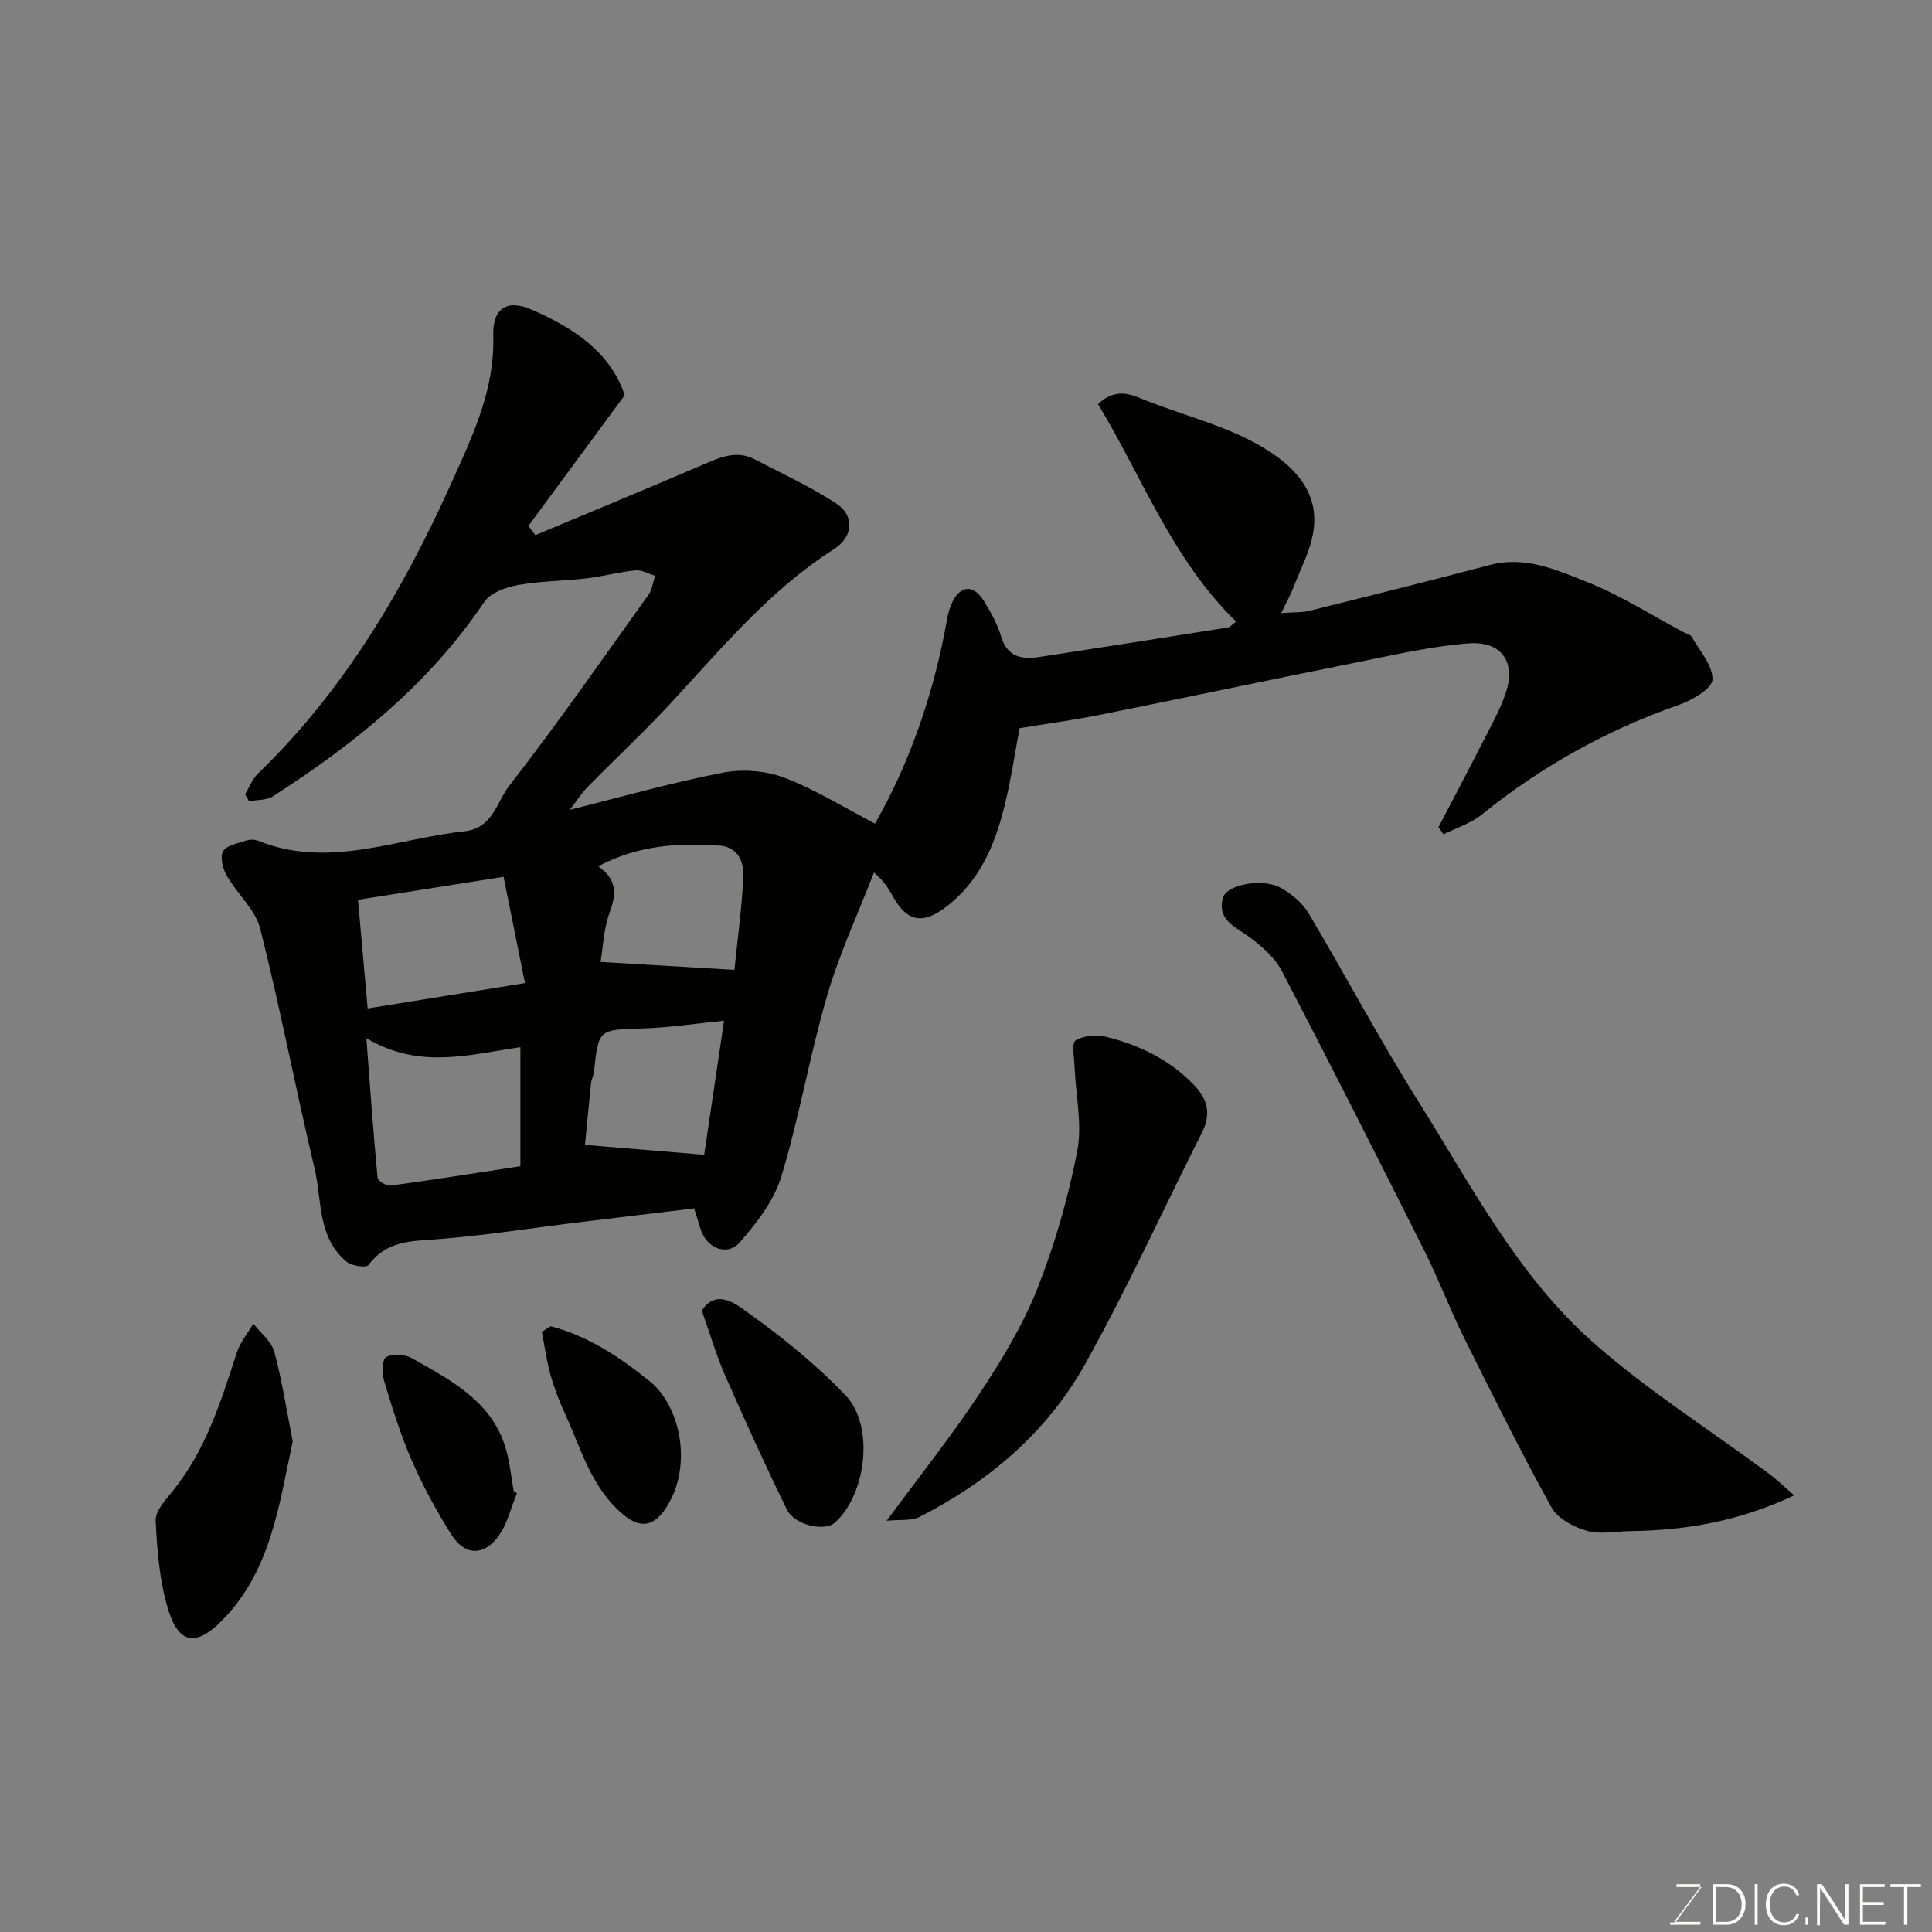 <svg enable-background="new 0 0 400 400" viewBox="0 0 400 400" xmlns="http://www.w3.org/2000/svg"><rect x="0" y="0" width="400" height="400" fill="#808080" stroke="none"/><path d="m143.71 250.18c-8.52 1.03-15.98 1.92-23.44 2.83-10.73 1.3-21.43 3.05-32.2 3.73-4.92.31-8.74 1.12-11.79 5.18-.45.61-3.45.19-4.5-.68-6.12-5.04-5.09-12.78-6.68-19.45-3.92-16.45-7.08-33.09-11.22-49.49-1.01-3.99-4.78-7.23-6.94-11.01-.82-1.44-1.43-3.87-.75-5.05.72-1.24 3.06-1.63 4.75-2.2.75-.25 1.75-.27 2.47.02 14.58 5.91 28.55-.43 42.77-1.95 5.85-.63 6.64-6.05 9.22-9.38 10.01-12.89 19.35-26.31 28.86-39.59.77-1.08.93-2.61 1.37-3.93-1.36-.4-2.76-1.25-4.06-1.12-3.39.33-6.72 1.25-10.11 1.65-4.73.56-9.56.54-14.23 1.39-2.49.45-5.68 1.59-6.96 3.49-11.4 16.94-26.84 29.38-43.75 40.24-1.33.85-3.29.71-4.96 1.03-.27-.49-.54-.98-.81-1.47.88-1.44 1.5-3.15 2.68-4.28 17.77-17.15 30.04-37.98 40.07-60.24 4.34-9.64 8.97-19.24 8.62-30.36-.18-5.8 2.88-7.68 8.1-5.38 8.54 3.76 16.13 8.7 19.12 17.67-6.72 9.11-13.33 18.08-19.94 27.05.48.64.96 1.28 1.44 1.91 11.44-4.79 22.91-9.53 34.31-14.41 3.65-1.56 7.18-3.34 11.16-1.25 5.62 2.94 11.44 5.59 16.73 9.04 3.97 2.59 3.65 6.95-.39 9.53-13.3 8.5-23.22 20.49-33.77 31.88-5.55 5.99-11.54 11.56-17.25 17.39-1.31 1.33-2.32 2.96-3.65 4.69 10.87-2.71 21.17-5.65 31.64-7.68 4.07-.79 8.88-.43 12.74 1.03 6.45 2.44 12.41 6.19 18.81 9.51 7.05-12.36 12.15-26.77 14.86-42.06.22-1.27.55-2.56 1.1-3.72 1.69-3.57 4.41-3.78 6.53-.38 1.47 2.35 2.84 4.86 3.64 7.49 1.34 4.38 4.48 4.69 8.08 4.14 12.92-1.97 25.83-4 38.74-6.06.56-.09 1.03-.68 1.81-1.23-13.31-12.96-19.47-30.02-28.61-45.04 3.96-3.64 7.02-1.88 10.17-.65 7.85 3.07 16.25 5.14 23.45 9.31 6.26 3.63 12.41 9.05 10.96 17.85-.65 3.93-2.64 7.64-4.1 11.42-.58 1.49-1.36 2.9-2.53 5.33 2.51-.18 4.22-.06 5.79-.45 12.47-3.1 24.94-6.2 37.37-9.49 7.34-1.95 13.88 1.02 20.22 3.54 6.92 2.74 13.3 6.86 19.91 10.37.57.3 1.41.46 1.68.94 1.66 2.92 4.39 5.94 4.31 8.87-.05 1.83-4.15 4.25-6.85 5.2-14.98 5.22-28.56 12.77-40.89 22.73-2.27 1.84-5.28 2.76-7.95 4.11-.34-.49-.69-.99-1.03-1.48 3.08-5.92 6.21-11.82 9.23-17.77 1.69-3.33 3.58-6.63 4.73-10.16 2.07-6.35-.96-10.67-7.84-10.12-7.77.62-15.46 2.41-23.14 3.95-17.73 3.55-35.42 7.29-53.14 10.85-5.28 1.06-10.63 1.78-16.58 2.76-.95 5.02-1.76 10.64-3.12 16.12-2.01 8.14-5.2 15.7-12.25 20.99-4.67 3.51-7.87 2.95-10.73-2.07-.88-1.55-1.7-3.13-4.04-5.17-3.29 8.51-7.18 16.84-9.72 25.56-3.6 12.33-5.73 25.09-9.46 37.38-1.52 5.01-5.12 9.65-8.66 13.69-2.59 2.95-6.93 1.06-8.06-2.81-.48-1.55-.95-3.04-1.34-4.28zm-67.86-35.24c.81 10.6 1.45 19.77 2.32 28.91.06.65 1.85 1.74 2.69 1.62 8.89-1.21 17.74-2.62 26.88-4.02 0-7.94 0-16.01 0-24.64-10.52 1.52-20.9 4.68-31.89-1.87zm28.41-33.4c-10.77 1.7-20.38 3.21-30.14 4.75.68 7.59 1.32 14.87 2 22.5 10.68-1.72 21.05-3.39 32.57-5.25-1.46-7.23-2.88-14.28-4.43-22zm19.58-2.18c3.87 2.65 3.83 5.64 2.41 9.48-1.31 3.56-1.43 7.55-1.91 10.32 9.09.54 18.15 1.08 27.71 1.64.58-5.68 1.47-12.31 1.85-18.97.18-3.22-1.01-6.5-4.94-6.76-8.38-.55-16.68-.18-25.12 4.29zm21.95 59.72c1.31-8.82 2.71-18.24 4.12-27.75-5.89.58-11.35 1.43-16.82 1.6-9.17.27-9.16.09-10.12 9-.09.8-.52 1.56-.6 2.35-.47 4.46-.89 8.93-1.26 12.76 8.57.71 16.54 1.37 24.68 2.04z" fill="#010100"/><path d="m371.47 309.6c-11.56 5.43-22.57 7.26-33.94 7.4-3.01.04-6.22.74-8.99-.06-2.73-.79-6.04-2.53-7.32-4.84-6.38-11.55-12.26-23.38-18.14-35.2-2.9-5.83-5.18-11.96-8.1-17.78-9.73-19.41-19.53-38.79-29.57-58.05-1.44-2.76-4.11-5.11-6.67-7.01-2.92-2.17-6.81-3.54-5.55-8.16.76-2.8 8.29-4.17 12.04-2.05 2.2 1.24 4.42 3.08 5.69 5.22 7.68 12.88 14.69 26.17 22.67 38.86 10.96 17.41 20.54 36.08 36.13 49.9 11.31 10.03 24.27 18.19 36.46 27.23 1.71 1.27 3.25 2.78 5.29 4.54z" fill="#010100"/><path d="m183.57 314.86c7.14-9.69 13.57-17.74 19.22-26.31 4.55-6.89 8.94-14.09 11.97-21.72 3.63-9.16 6.38-18.8 8.27-28.48 1.08-5.57-.32-11.61-.55-17.44-.07-1.91-.65-4.98.23-5.51 1.69-1.03 4.4-1.22 6.42-.71 6.9 1.72 13.16 4.78 18.19 10.07 2.86 3.01 3.39 6.06 1.49 9.82-8.07 15.98-15.47 32.32-24.2 47.93-7.84 14.02-19.9 24.24-34.23 31.55-1.71.86-4.03.51-6.81.8z" fill="#010100"/><path d="m60.6 298.41c-2.86 13.43-4.57 26.83-14.56 37.02-5.42 5.53-9.06 5.02-11.26-2.32-1.75-5.84-2.27-12.15-2.55-18.29-.09-2.01 2.06-4.3 3.56-6.16 6.83-8.44 9.96-18.53 13.23-28.6.7-2.15 2.27-4.02 3.44-6.02 1.49 1.94 3.75 3.69 4.34 5.87 1.64 6.12 2.6 12.42 3.8 18.5z" fill="#010100"/><path d="m145.3 271.34c3.07-4.71 7.29-1.2 9.49.38 7.18 5.13 14.14 10.77 20.24 17.13 6.05 6.3 4.37 20.47-2.15 26.37-2.14 1.94-8.36.59-9.99-2.74-4.5-9.18-8.72-18.5-12.83-27.86-1.79-4.1-3.04-8.44-4.76-13.28z" fill="#010100"/><path d="m114 274.59c7.76 2 14.27 6.36 20.51 11.38 6.24 5.01 9.04 17.31 3.5 26.04-2.59 4.09-5.43 4.56-9.06 1.5-6.47-5.46-8.59-13.38-11.89-20.62-1.21-2.66-2.29-5.4-3.08-8.21-.82-2.92-1.22-5.96-1.8-8.94.62-.39 1.22-.77 1.82-1.15z" fill="#010100"/><path d="m107.03 309.15c-1.27 3.04-2.01 6.48-3.93 9.03-3.03 4.04-6.93 3.84-9.63-.43-3.09-4.9-5.89-10.05-8.21-15.35-2.33-5.33-4.06-10.94-5.74-16.52-.47-1.54-.41-4.44.41-4.9 1.35-.75 3.87-.61 5.3.2 8.54 4.82 17.5 9.4 19.89 20.28.52 2.37.82 4.8 1.22 7.2.24.17.46.33.69.49z" fill="#010100"/><g fill="#fbfcfa"><path d="m346.9 398 5.4-7.3h-5.2v-.6h4.9v.6l-5.4 7.2h5.5l-.1.6h-6.2v-.5z"/><path d="m354.7 390.1h2.8c2.3 0 3.9 1.6 3.9 4.1s-1.6 4.3-3.9 4.3h-2.8zm.6 7.8h2c2.2 0 3.3-1.6 3.3-3.6 0-1.8-1-3.6-3.3-3.6h-2z"/><path d="m363.9 390.1v8.4h-.6v-8.4z"/><path d="m372.5 396.3c-.4 1.3-1.4 2.3-3.2 2.3-2.4 0-3.7-1.9-3.7-4.3 0-2.3 1.2-4.3 3.7-4.3 1.8 0 2.9 1 3.2 2.4h-.6c-.4-1.1-1.1-1.8-2.5-1.8-2.1 0-3 1.9-3 3.7s.9 3.7 3 3.7c1.4 0 2.1-.7 2.5-1.7z"/><path d="m373.8 398.5v-1.5h.6v1.5z"/><path d="m376.2 398.5v-8.4h1c1.3 2 4.4 6.6 4.9 7.6-.1-1.2-.1-2.4-.1-3.8v-3.8h.7v8.4h-.9c-1.2-1.9-4.4-6.8-5-7.7.1 1.1 0 2.3 0 3.9v3.9h-.6z"/><path d="m390 394.4h-4.3v3.5h4.7l-.1.6h-5.2v-8.4h5.1v.6h-4.5v3.1h4.3z"/><path d="m394.2 390.7h-2.8v-.6h6.3v.6h-2.8v7.8h-.7z"/></g></svg>